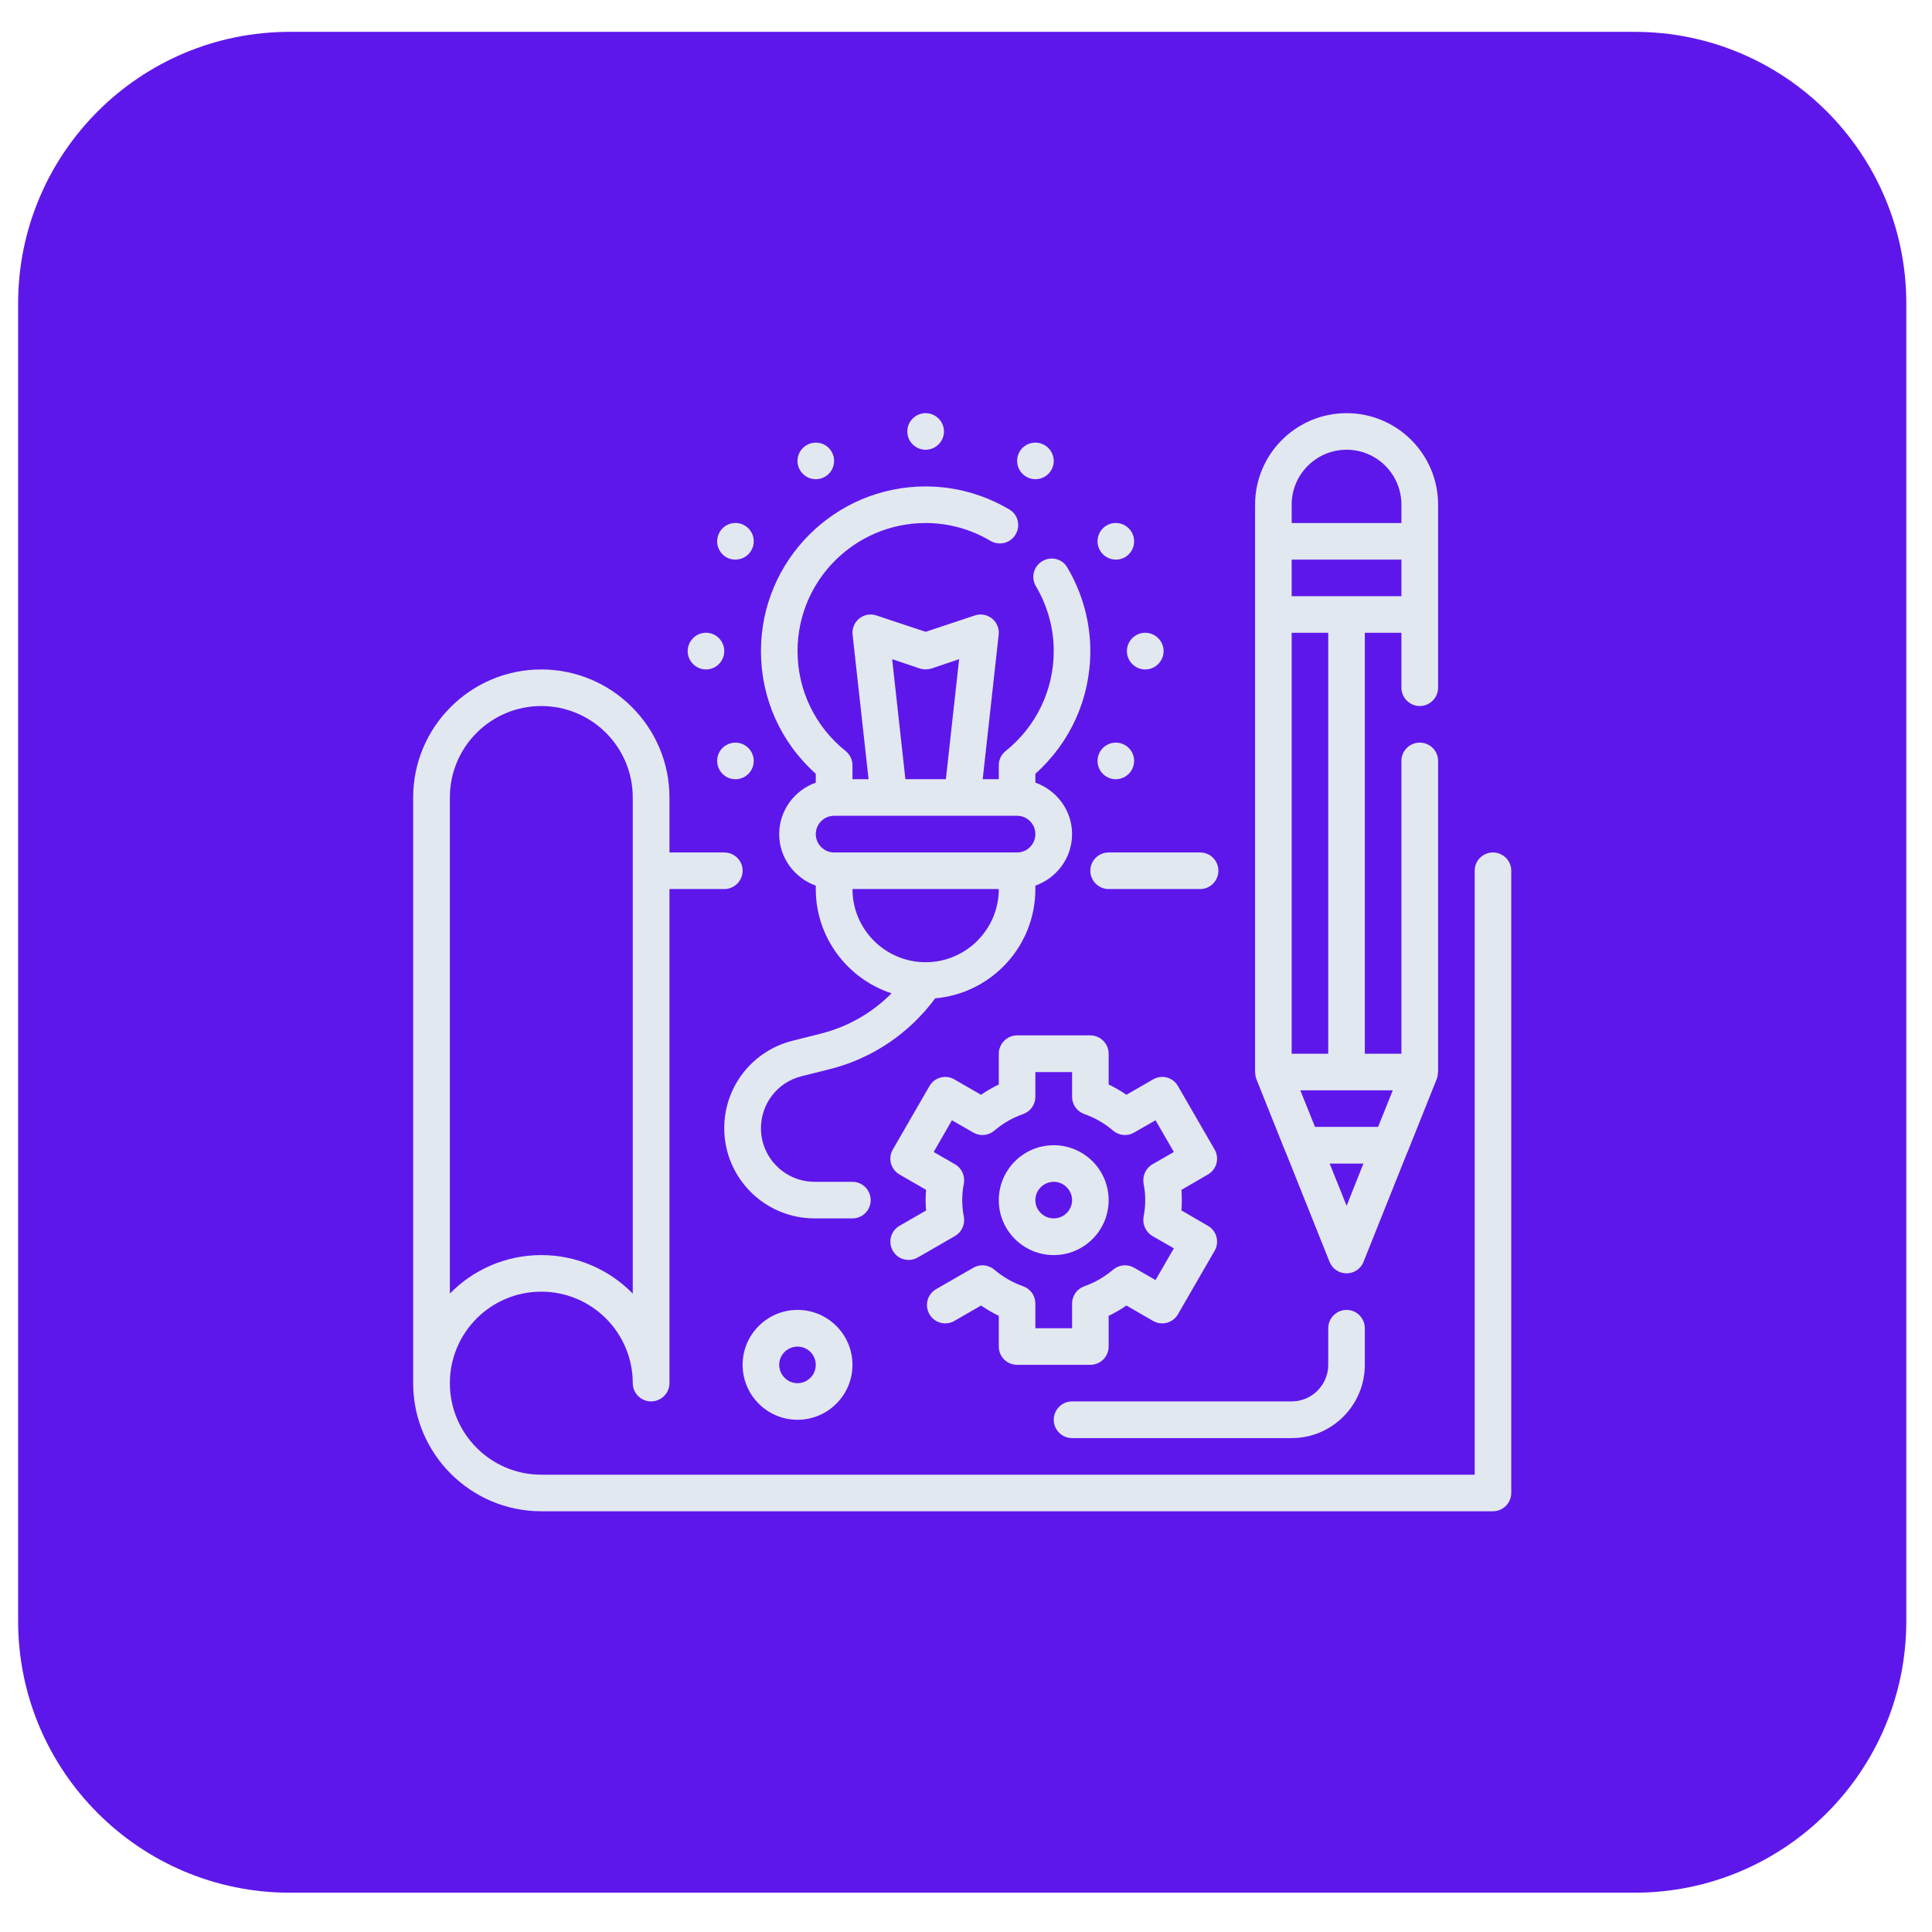 <svg xmlns="http://www.w3.org/2000/svg" xmlns:xlink="http://www.w3.org/1999/xlink" width="85" zoomAndPan="magnify" viewBox="0 0 63.75 63.75" height="85" preserveAspectRatio="xMidYMid meet" version="1.0"><defs><clipPath id="2582922d72"><path d="M 0.598 1.051 L 62.961 1.051 L 62.961 62.453 L 0.598 62.453 Z M 0.598 1.051 " clip-rule="nonzero"/></clipPath><clipPath id="5969809b75"><path d="M 9.562 1.051 L 53.938 1.051 C 58.891 1.051 62.902 5.062 62.902 10.016 L 62.902 53.488 C 62.902 58.438 58.891 62.453 53.938 62.453 L 9.562 62.453 C 4.613 62.453 0.598 58.438 0.598 53.488 L 0.598 10.016 C 0.598 5.062 4.613 1.051 9.562 1.051 Z M 9.562 1.051 " clip-rule="nonzero"/></clipPath><clipPath id="62960b35e4"><path d="M 13.633 22 L 50 22 L 50 50 L 13.633 50 Z M 13.633 22 " clip-rule="nonzero"/></clipPath><clipPath id="f6cfc4fc31"><path d="M 41 13.633 L 48 13.633 L 48 43 L 41 43 Z M 41 13.633 " clip-rule="nonzero"/></clipPath><clipPath id="227b9ecea5"><path d="M 29 13.633 L 32 13.633 L 32 15 L 29 15 Z M 29 13.633 " clip-rule="nonzero"/></clipPath></defs><g clip-path="url(#2582922d72)"><g clip-path="url(#5969809b75)"><path fill="#5e17eb" d="M 0.598 1.051 L 62.961 1.051 L 62.961 62.453 L 0.598 62.453 Z M 0.598 1.051 " fill-opacity="1" fill-rule="nonzero"/></g></g><path fill="#e2e8f0" d="M 36.582 29.336 L 39.602 29.336 C 39.934 29.336 40.203 29.062 40.203 28.73 C 40.203 28.398 39.934 28.129 39.602 28.129 L 36.582 28.129 C 36.25 28.129 35.977 28.398 35.977 28.73 C 35.977 29.062 36.25 29.336 36.582 29.336 " fill-opacity="1" fill-rule="nonzero"/><g clip-path="url(#62960b35e4)"><path fill="#e2e8f0" d="M 14.844 26.316 C 14.844 24.648 16.195 23.297 17.859 23.297 C 19.527 23.297 20.879 24.648 20.879 26.316 L 20.879 42.684 C 20.113 41.902 19.043 41.414 17.859 41.414 C 16.68 41.414 15.609 41.902 14.844 42.684 Z M 49.262 28.129 C 48.93 28.129 48.66 28.398 48.66 28.73 L 48.66 48.66 L 17.859 48.66 C 16.195 48.66 14.844 47.305 14.844 45.641 C 14.844 43.973 16.195 42.621 17.859 42.621 C 19.527 42.621 20.879 43.973 20.879 45.641 C 20.879 45.973 21.152 46.242 21.484 46.242 C 21.816 46.242 22.09 45.973 22.09 45.641 L 22.09 29.336 L 23.898 29.336 C 24.234 29.336 24.504 29.062 24.504 28.73 C 24.504 28.398 24.234 28.129 23.898 28.129 L 22.09 28.129 L 22.09 26.316 C 22.09 23.984 20.191 22.09 17.859 22.09 C 15.531 22.09 13.633 23.984 13.633 26.316 L 13.633 45.641 C 13.633 47.969 15.531 49.867 17.859 49.867 L 49.262 49.867 C 49.594 49.867 49.867 49.594 49.867 49.262 L 49.867 28.73 C 49.867 28.398 49.594 28.129 49.262 28.129 " fill-opacity="1" fill-rule="nonzero"/></g><g clip-path="url(#f6cfc4fc31)"><path fill="#e2e8f0" d="M 42.621 16.652 C 42.621 15.652 43.434 14.84 44.434 14.84 C 45.434 14.84 46.242 15.652 46.242 16.652 L 46.242 17.258 L 42.621 17.258 Z M 42.621 19.672 L 42.621 18.465 L 46.242 18.465 L 46.242 19.672 Z M 43.828 34.77 L 42.621 34.77 L 42.621 20.879 L 43.828 20.879 Z M 45.473 37.184 L 43.391 37.184 L 42.906 35.977 L 45.957 35.977 Z M 43.875 38.395 L 44.988 38.395 L 44.434 39.789 Z M 41.453 35.598 L 42.418 38.012 C 42.422 38.012 42.422 38.012 42.422 38.012 L 43.871 41.637 C 43.961 41.867 44.184 42.016 44.434 42.016 C 44.68 42.016 44.902 41.867 44.992 41.637 L 46.441 38.012 C 46.441 38.012 46.441 38.012 46.445 38.012 L 47.41 35.598 C 47.434 35.535 47.445 35.465 47.445 35.398 C 47.445 35.387 47.453 35.383 47.453 35.375 L 47.453 25.109 C 47.453 24.773 47.18 24.504 46.848 24.504 C 46.516 24.504 46.242 24.773 46.242 25.109 L 46.242 34.77 L 45.035 34.77 L 45.035 20.879 L 46.242 20.879 L 46.242 22.691 C 46.242 23.023 46.516 23.297 46.848 23.297 C 47.18 23.297 47.453 23.023 47.453 22.691 L 47.453 16.652 C 47.453 14.988 46.098 13.633 44.434 13.633 C 42.766 13.633 41.414 14.988 41.414 16.652 L 41.414 35.375 C 41.414 35.383 41.418 35.387 41.418 35.398 C 41.418 35.465 41.43 35.535 41.453 35.598 " fill-opacity="1" fill-rule="nonzero"/></g><path fill="#e2e8f0" d="M 29.336 26.918 L 33.562 26.918 C 33.895 26.918 34.164 27.191 34.164 27.523 C 34.164 27.855 33.895 28.129 33.562 28.129 L 27.523 28.129 C 27.191 28.129 26.918 27.855 26.918 27.523 C 26.918 27.191 27.191 26.918 27.523 26.918 Z M 29.438 21.75 L 30.352 22.059 C 30.477 22.098 30.609 22.098 30.734 22.059 L 31.648 21.75 L 31.211 25.711 L 29.875 25.711 Z M 30.543 31.75 C 29.211 31.75 28.129 30.668 28.129 29.336 L 32.957 29.336 C 32.957 30.668 31.875 31.75 30.543 31.75 Z M 26.918 25.531 L 26.918 25.824 C 26.219 26.074 25.711 26.738 25.711 27.523 C 25.711 28.309 26.219 28.973 26.918 29.223 L 26.918 29.336 C 26.918 30.938 27.969 32.301 29.418 32.777 C 28.777 33.422 27.973 33.887 27.074 34.109 L 26.156 34.34 C 24.828 34.672 23.898 35.855 23.898 37.227 C 23.898 38.871 25.234 40.203 26.879 40.203 L 28.129 40.203 C 28.461 40.203 28.73 39.934 28.73 39.602 C 28.73 39.27 28.461 38.996 28.129 38.996 L 26.879 38.996 C 25.902 38.996 25.109 38.203 25.109 37.227 C 25.109 36.414 25.66 35.707 26.449 35.512 L 27.371 35.281 C 28.777 34.93 30 34.102 30.859 32.941 C 32.711 32.781 34.164 31.227 34.164 29.336 L 34.164 29.223 C 34.867 28.973 35.375 28.309 35.375 27.523 C 35.375 26.738 34.867 26.074 34.164 25.824 L 34.164 25.531 C 35.32 24.5 35.977 23.043 35.977 21.484 C 35.977 20.52 35.715 19.566 35.219 18.727 C 35.055 18.438 34.684 18.344 34.395 18.516 C 34.105 18.684 34.012 19.055 34.18 19.34 C 34.566 19.992 34.77 20.734 34.77 21.484 C 34.77 22.77 34.191 23.973 33.184 24.781 C 33.039 24.895 32.957 25.07 32.957 25.25 L 32.957 25.711 L 32.426 25.711 L 32.953 20.945 C 32.977 20.742 32.895 20.539 32.734 20.41 C 32.574 20.281 32.359 20.242 32.164 20.309 L 30.543 20.848 L 28.922 20.309 C 28.727 20.242 28.512 20.281 28.352 20.41 C 28.191 20.539 28.109 20.742 28.133 20.945 L 28.66 25.711 L 28.129 25.711 L 28.129 25.25 C 28.129 25.07 28.043 24.895 27.902 24.781 C 26.895 23.973 26.316 22.77 26.316 21.484 C 26.316 19.152 28.211 17.258 30.543 17.258 C 31.293 17.258 32.035 17.461 32.684 17.848 C 32.977 18.016 33.344 17.922 33.512 17.633 C 33.684 17.348 33.59 16.973 33.301 16.809 C 32.461 16.312 31.508 16.051 30.543 16.051 C 27.547 16.051 25.109 18.488 25.109 21.484 C 25.109 23.043 25.762 24.5 26.918 25.531 " fill-opacity="1" fill-rule="nonzero"/><path fill="#e2e8f0" d="M 23.297 22.09 C 23.629 22.09 23.898 21.816 23.898 21.484 C 23.898 21.152 23.629 20.879 23.297 20.879 C 22.965 20.879 22.691 21.152 22.691 21.484 C 22.691 21.816 22.965 22.09 23.297 22.09 " fill-opacity="1" fill-rule="nonzero"/><path fill="#e2e8f0" d="M 37.184 21.484 C 37.184 21.816 37.457 22.09 37.789 22.09 C 38.121 22.09 38.395 21.816 38.395 21.484 C 38.395 21.152 38.121 20.879 37.789 20.879 C 37.457 20.879 37.184 21.152 37.184 21.484 " fill-opacity="1" fill-rule="nonzero"/><g clip-path="url(#227b9ecea5)"><path fill="#e2e8f0" d="M 30.543 14.84 C 30.875 14.84 31.148 14.57 31.148 14.238 C 31.148 13.906 30.875 13.633 30.543 13.633 C 30.211 13.633 29.938 13.906 29.938 14.238 C 29.938 14.57 30.211 14.84 30.543 14.84 " fill-opacity="1" fill-rule="nonzero"/></g><path fill="#e2e8f0" d="M 23.965 18.387 C 24.254 18.551 24.625 18.449 24.789 18.164 C 24.957 17.875 24.859 17.504 24.566 17.336 C 24.281 17.172 23.91 17.27 23.746 17.559 C 23.578 17.848 23.676 18.219 23.965 18.387 " fill-opacity="1" fill-rule="nonzero"/><path fill="#e2e8f0" d="M 36.52 25.633 C 36.805 25.797 37.172 25.699 37.34 25.41 C 37.508 25.121 37.41 24.75 37.121 24.586 C 36.832 24.418 36.461 24.52 36.297 24.805 C 36.129 25.094 36.227 25.465 36.52 25.633 " fill-opacity="1" fill-rule="nonzero"/><path fill="#e2e8f0" d="M 33.863 15.73 C 34.152 15.898 34.523 15.801 34.691 15.508 C 34.855 15.223 34.754 14.855 34.469 14.688 C 34.18 14.52 33.809 14.617 33.641 14.906 C 33.477 15.195 33.578 15.566 33.863 15.73 " fill-opacity="1" fill-rule="nonzero"/><path fill="#e2e8f0" d="M 37.121 18.387 C 37.41 18.219 37.508 17.848 37.34 17.559 C 37.172 17.27 36.805 17.172 36.52 17.336 C 36.227 17.504 36.129 17.875 36.297 18.164 C 36.461 18.449 36.832 18.551 37.121 18.387 " fill-opacity="1" fill-rule="nonzero"/><path fill="#e2e8f0" d="M 24.789 24.805 C 24.625 24.52 24.254 24.418 23.965 24.586 C 23.676 24.75 23.578 25.121 23.746 25.41 C 23.91 25.699 24.281 25.797 24.566 25.633 C 24.859 25.465 24.957 25.094 24.789 24.805 " fill-opacity="1" fill-rule="nonzero"/><path fill="#e2e8f0" d="M 27.223 15.73 C 27.508 15.566 27.609 15.195 27.441 14.906 C 27.277 14.617 26.906 14.52 26.617 14.688 C 26.328 14.855 26.23 15.223 26.395 15.508 C 26.562 15.801 26.934 15.898 27.223 15.73 " fill-opacity="1" fill-rule="nonzero"/><path fill="#e2e8f0" d="M 33.562 45.035 L 35.977 45.035 C 36.309 45.035 36.582 44.766 36.582 44.434 L 36.582 43.418 C 36.785 43.32 36.984 43.207 37.168 43.078 L 38.047 43.586 C 38.336 43.754 38.707 43.652 38.871 43.363 L 40.078 41.273 C 40.246 40.984 40.148 40.617 39.859 40.449 L 38.984 39.941 C 38.992 39.828 38.996 39.715 38.996 39.602 C 38.996 39.488 38.992 39.375 38.984 39.262 L 39.859 38.754 C 40.148 38.586 40.246 38.219 40.078 37.93 L 38.871 35.84 C 38.707 35.547 38.336 35.449 38.047 35.617 L 37.168 36.125 C 36.984 35.996 36.785 35.883 36.582 35.785 L 36.582 34.77 C 36.582 34.438 36.309 34.164 35.977 34.164 L 33.562 34.164 C 33.23 34.164 32.957 34.438 32.957 34.77 L 32.957 35.785 C 32.754 35.883 32.559 35.996 32.371 36.125 L 31.492 35.617 C 31.203 35.449 30.832 35.547 30.668 35.84 L 29.461 37.93 C 29.293 38.219 29.391 38.586 29.68 38.754 L 30.559 39.262 C 30.547 39.375 30.543 39.488 30.543 39.602 C 30.543 39.715 30.547 39.828 30.559 39.941 L 29.68 40.449 C 29.391 40.617 29.293 40.984 29.461 41.273 C 29.625 41.562 29.996 41.66 30.285 41.492 L 31.512 40.785 C 31.734 40.656 31.848 40.402 31.805 40.152 C 31.766 39.961 31.75 39.777 31.75 39.602 C 31.75 39.426 31.766 39.242 31.805 39.051 C 31.848 38.801 31.734 38.543 31.512 38.418 L 30.809 38.012 L 31.41 36.965 L 32.117 37.371 C 32.336 37.5 32.613 37.473 32.809 37.309 C 33.09 37.066 33.41 36.883 33.766 36.758 C 34.004 36.672 34.164 36.445 34.164 36.188 L 34.164 35.375 L 35.375 35.375 L 35.375 36.188 C 35.375 36.445 35.535 36.672 35.773 36.758 C 36.129 36.883 36.449 37.066 36.73 37.309 C 36.926 37.473 37.203 37.5 37.422 37.371 L 38.129 36.965 L 38.734 38.012 L 38.027 38.418 C 37.809 38.543 37.691 38.801 37.734 39.051 C 37.773 39.242 37.789 39.426 37.789 39.602 C 37.789 39.777 37.773 39.961 37.734 40.152 C 37.691 40.402 37.809 40.656 38.027 40.785 L 38.734 41.191 L 38.129 42.238 L 37.422 41.832 C 37.203 41.703 36.926 41.73 36.73 41.895 C 36.449 42.133 36.129 42.32 35.773 42.445 C 35.535 42.531 35.375 42.758 35.375 43.016 L 35.375 43.828 L 34.164 43.828 L 34.164 43.016 C 34.164 42.758 34.004 42.531 33.766 42.445 C 33.41 42.32 33.09 42.133 32.809 41.895 C 32.613 41.73 32.336 41.703 32.117 41.832 L 30.887 42.539 C 30.598 42.707 30.5 43.074 30.668 43.363 C 30.832 43.652 31.203 43.754 31.492 43.586 L 32.371 43.078 C 32.559 43.207 32.754 43.32 32.957 43.418 L 32.957 44.434 C 32.957 44.766 33.23 45.035 33.562 45.035 " fill-opacity="1" fill-rule="nonzero"/><path fill="#e2e8f0" d="M 34.164 39.602 C 34.164 39.27 34.438 38.996 34.77 38.996 C 35.102 38.996 35.375 39.27 35.375 39.602 C 35.375 39.934 35.102 40.203 34.77 40.203 C 34.438 40.203 34.164 39.934 34.164 39.602 Z M 36.582 39.602 C 36.582 38.602 35.77 37.789 34.77 37.789 C 33.77 37.789 32.957 38.602 32.957 39.602 C 32.957 40.602 33.77 41.414 34.77 41.414 C 35.77 41.414 36.582 40.602 36.582 39.602 " fill-opacity="1" fill-rule="nonzero"/><path fill="#e2e8f0" d="M 35.375 47.453 L 42.621 47.453 C 43.953 47.453 45.035 46.367 45.035 45.035 L 45.035 43.828 C 45.035 43.496 44.766 43.223 44.434 43.223 C 44.098 43.223 43.828 43.496 43.828 43.828 L 43.828 45.035 C 43.828 45.699 43.285 46.242 42.621 46.242 L 35.375 46.242 C 35.043 46.242 34.77 46.516 34.77 46.848 C 34.77 47.18 35.043 47.453 35.375 47.453 " fill-opacity="1" fill-rule="nonzero"/><path fill="#e2e8f0" d="M 26.918 45.035 C 26.918 45.367 26.648 45.641 26.316 45.641 C 25.984 45.641 25.711 45.367 25.711 45.035 C 25.711 44.703 25.984 44.434 26.316 44.434 C 26.648 44.434 26.918 44.703 26.918 45.035 Z M 24.504 45.035 C 24.504 46.035 25.316 46.848 26.316 46.848 C 27.316 46.848 28.129 46.035 28.129 45.035 C 28.129 44.035 27.316 43.223 26.316 43.223 C 25.316 43.223 24.504 44.035 24.504 45.035 " fill-opacity="1" fill-rule="nonzero"/></svg>